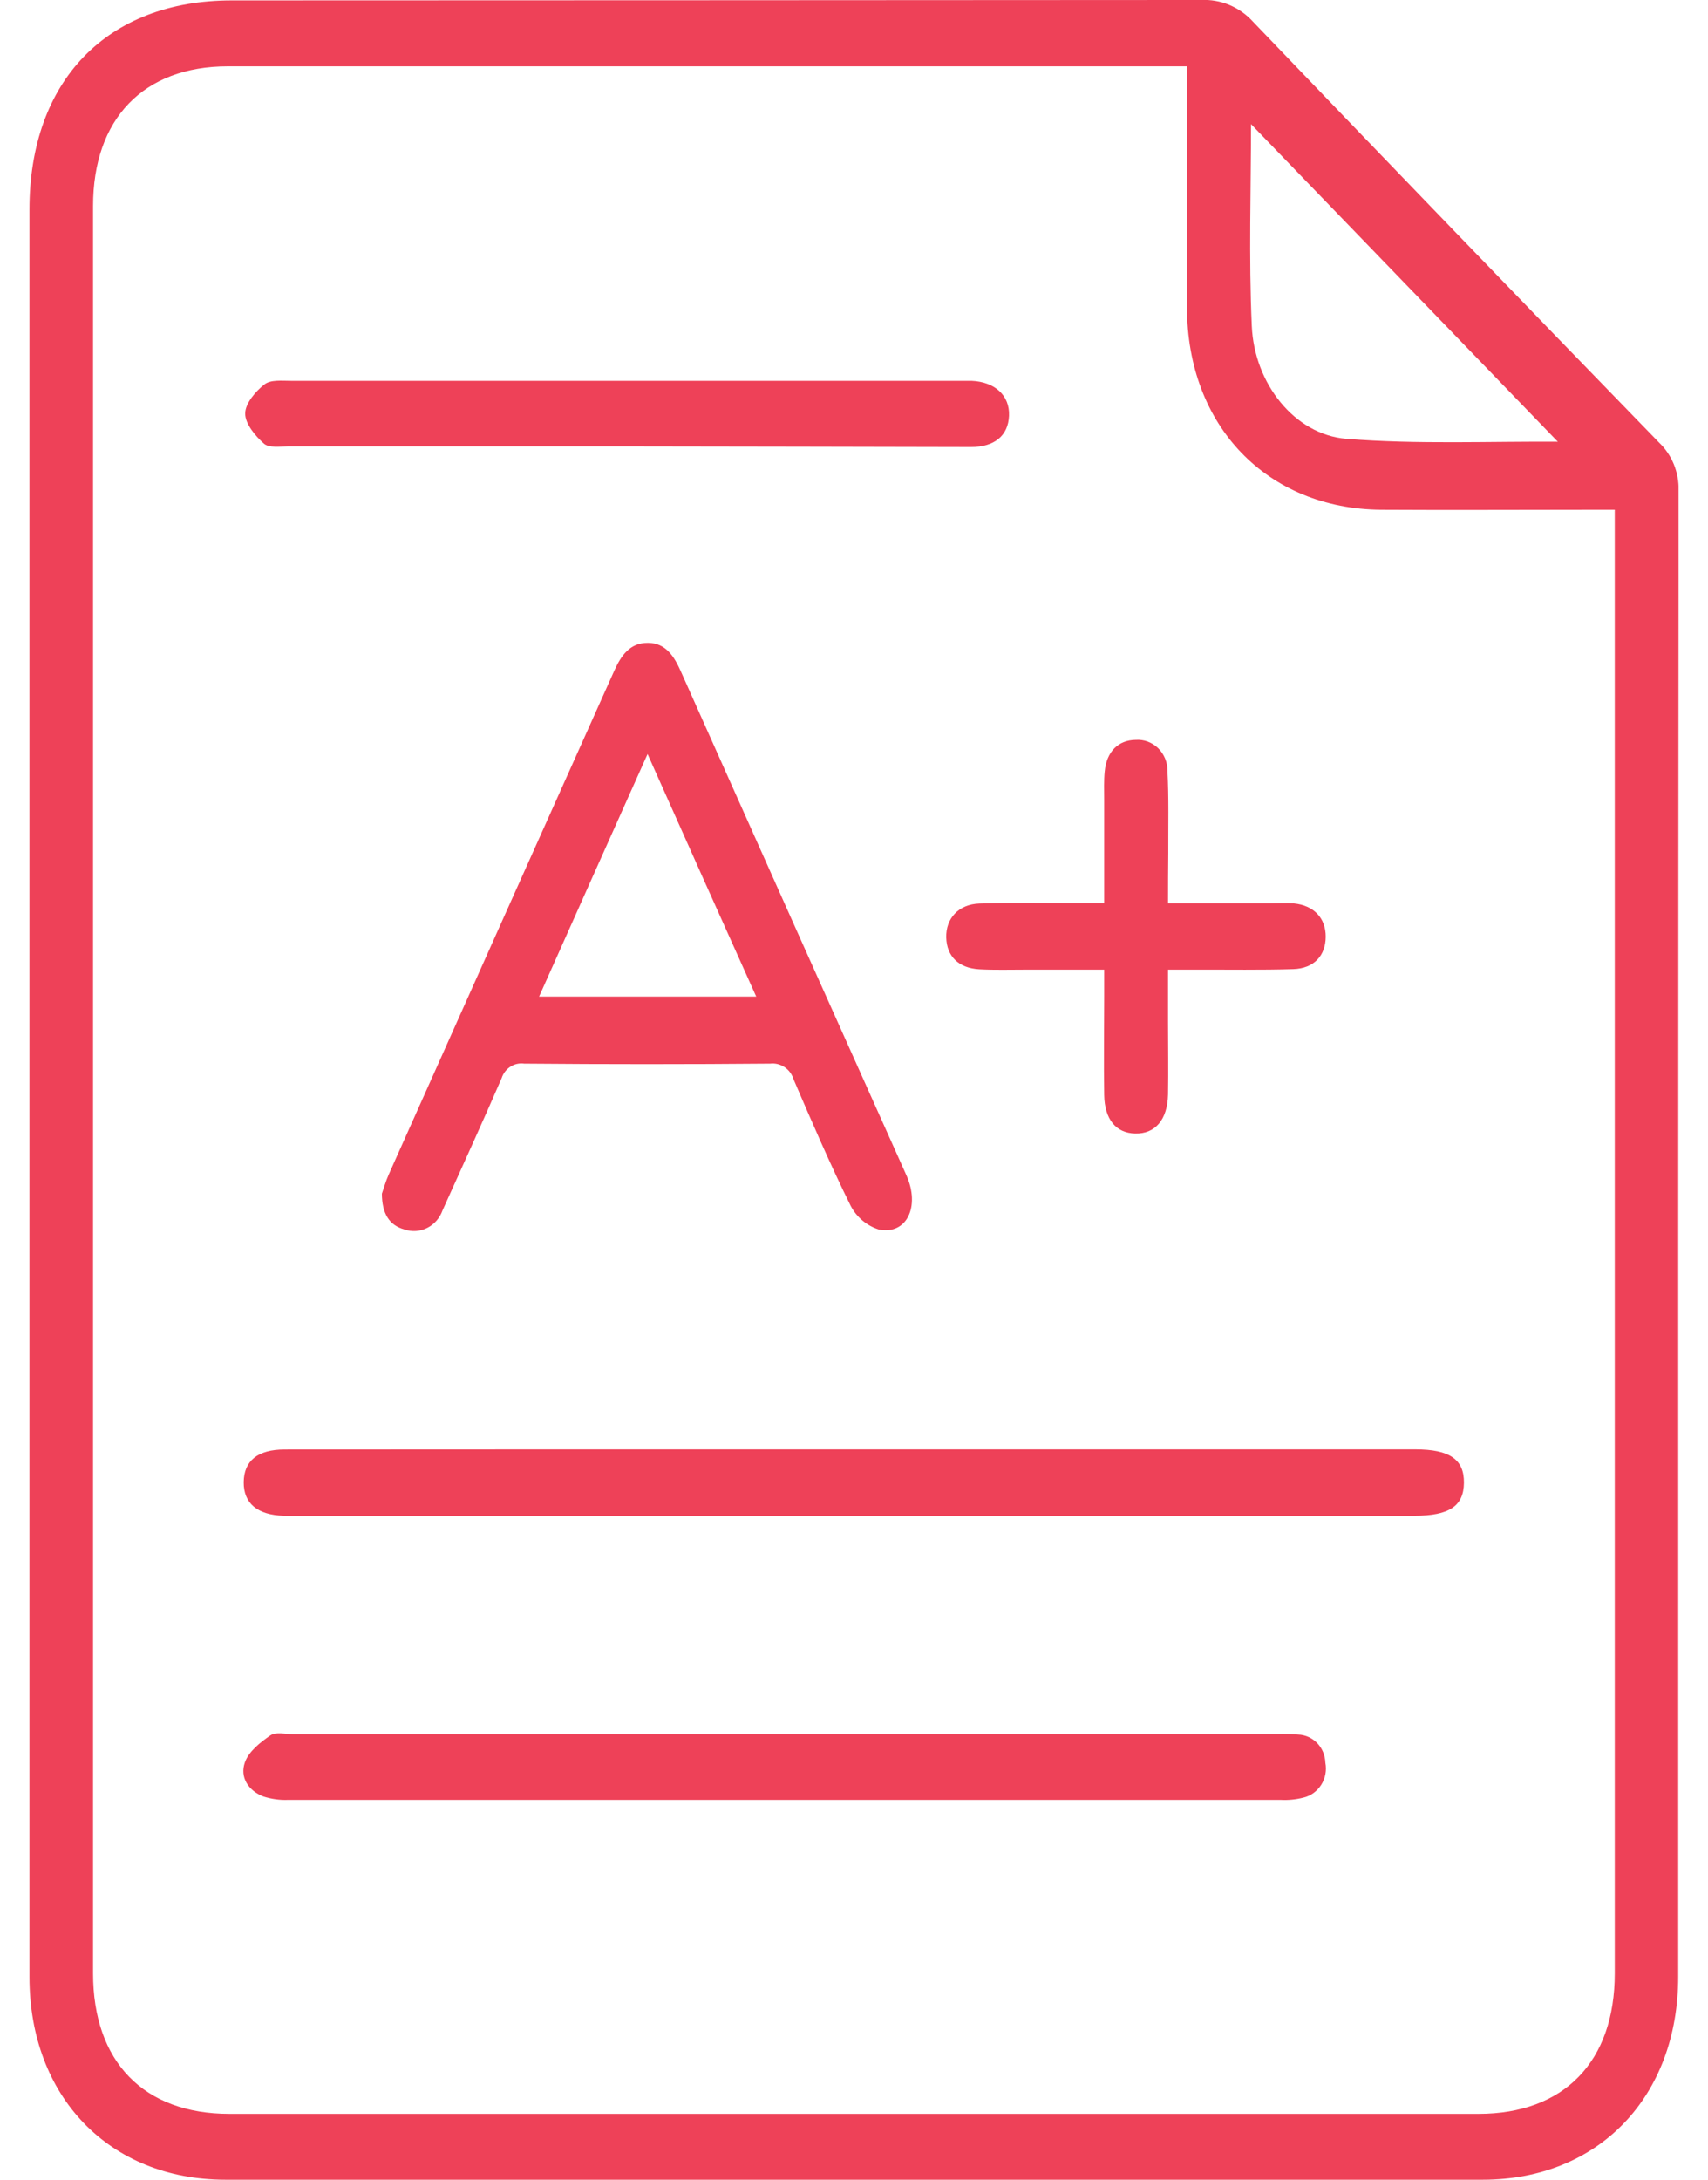 <svg width="29" height="37" viewBox="0 0 29 37" fill="none" xmlns="http://www.w3.org/2000/svg">
<g clip-path="url(#clip0_407_193)">
<path d="M0.5 18.465C0.5 13.497 0.5 8.528 0.5 3.558C0.5 1.37 1.818 0.007 3.935 0.007C9.42 0.006 14.905 0.003 20.392 -8.57102e-05C20.556 -0.008 20.72 0.02 20.873 0.084C21.026 0.148 21.163 0.245 21.276 0.37C23.567 2.759 25.864 5.14 28.169 7.512C28.277 7.615 28.363 7.741 28.42 7.881C28.477 8.022 28.505 8.173 28.501 8.325C28.494 16.735 28.492 25.144 28.494 33.553C28.494 35.591 27.141 36.998 25.178 36.999C18.06 36.999 10.943 36.999 3.825 36.999C1.859 36.998 0.5 35.591 0.5 33.557C0.5 28.526 0.5 23.496 0.5 18.465ZM20.149 1.126H3.87C2.439 1.126 1.58 2.015 1.58 3.498C1.58 13.497 1.58 23.496 1.58 33.496C1.58 34.995 2.439 35.881 3.894 35.881H25.103C26.556 35.881 27.417 34.996 27.417 33.496C27.417 25.359 27.417 17.221 27.417 9.082V8.653H26.989C25.81 8.653 24.632 8.66 23.454 8.653C21.513 8.639 20.154 7.227 20.154 5.219C20.154 3.998 20.154 2.777 20.154 1.562L20.149 1.126ZM26.489 7.538L21.241 2.107C21.241 3.194 21.201 4.37 21.254 5.535C21.297 6.51 21.979 7.374 22.855 7.448C24.069 7.546 25.296 7.489 26.517 7.498C26.529 7.498 26.537 7.48 26.489 7.538Z" fill="#EE4158"/>
<path d="M6.484 20.262C6.512 20.183 6.548 20.053 6.602 19.932C7.875 17.084 9.15 14.236 10.428 11.389C10.547 11.125 10.695 10.91 11.001 10.912C11.306 10.914 11.447 11.141 11.564 11.406C12.836 14.255 14.111 17.103 15.39 19.95C15.626 20.479 15.397 20.959 14.929 20.872C14.826 20.841 14.73 20.789 14.646 20.719C14.562 20.649 14.493 20.563 14.442 20.465C14.095 19.764 13.785 19.044 13.475 18.324C13.449 18.238 13.396 18.164 13.323 18.115C13.25 18.066 13.163 18.044 13.077 18.054C11.684 18.066 10.291 18.066 8.899 18.054C8.817 18.043 8.734 18.061 8.665 18.107C8.595 18.152 8.543 18.221 8.517 18.302C8.191 19.055 7.849 19.8 7.513 20.547C7.466 20.677 7.373 20.783 7.253 20.843C7.133 20.903 6.995 20.913 6.868 20.869C6.606 20.798 6.486 20.596 6.484 20.262ZM10.995 12.799C10.355 14.23 9.755 15.566 9.153 16.917H12.84C12.223 15.547 11.627 14.215 10.995 12.799Z" fill="#EE4158"/>
<path d="M14.54 24.602H24.031C24.613 24.602 24.861 24.773 24.856 25.17C24.852 25.566 24.605 25.728 24.018 25.729H4.821C4.373 25.718 4.134 25.518 4.138 25.158C4.142 24.797 4.375 24.604 4.834 24.604C8.069 24.602 11.305 24.601 14.54 24.602Z" fill="#EE4158"/>
<path d="M13.332 29.434H21.686C21.805 29.43 21.923 29.433 22.042 29.443C22.163 29.447 22.278 29.499 22.364 29.587C22.45 29.676 22.499 29.795 22.503 29.921C22.528 30.05 22.503 30.185 22.433 30.296C22.363 30.406 22.255 30.485 22.13 30.514C22.004 30.546 21.873 30.559 21.743 30.552C16.127 30.552 10.51 30.552 4.893 30.552C4.751 30.558 4.609 30.538 4.473 30.495C4.216 30.396 4.069 30.168 4.158 29.915C4.224 29.729 4.42 29.574 4.592 29.456C4.688 29.393 4.847 29.436 4.974 29.436L13.332 29.434Z" fill="#EE4158"/>
<path d="M10.637 7.577C8.723 7.577 6.809 7.577 4.895 7.577C4.753 7.577 4.567 7.607 4.48 7.529C4.333 7.399 4.162 7.192 4.163 7.019C4.164 6.847 4.339 6.643 4.49 6.525C4.594 6.442 4.786 6.464 4.939 6.464C8.731 6.464 12.523 6.464 16.316 6.464C16.375 6.464 16.435 6.464 16.495 6.464C16.894 6.481 17.146 6.714 17.132 7.057C17.118 7.4 16.881 7.587 16.487 7.588C14.537 7.583 12.587 7.58 10.637 7.577Z" fill="#EE4158"/>
<path d="M19.832 15.335H21.575C21.707 15.335 21.838 15.327 21.968 15.335C22.31 15.369 22.511 15.585 22.509 15.902C22.507 16.22 22.311 16.439 21.959 16.45C21.412 16.467 20.864 16.457 20.317 16.459H19.832V17.355C19.832 17.762 19.839 18.17 19.832 18.576C19.823 19.008 19.614 19.248 19.275 19.241C18.949 19.233 18.755 19.003 18.748 18.586C18.739 18.031 18.748 17.476 18.748 16.921V16.459H17.412C17.151 16.459 16.889 16.467 16.627 16.453C16.274 16.433 16.074 16.231 16.066 15.913C16.058 15.595 16.27 15.348 16.633 15.337C17.191 15.32 17.751 15.331 18.31 15.33H18.748C18.748 14.724 18.748 14.15 18.748 13.575C18.748 13.415 18.741 13.253 18.757 13.095C18.788 12.758 18.987 12.562 19.283 12.559C19.352 12.554 19.422 12.564 19.487 12.588C19.552 12.612 19.612 12.65 19.663 12.699C19.713 12.748 19.753 12.807 19.781 12.873C19.808 12.939 19.823 13.009 19.822 13.081C19.847 13.549 19.834 14.018 19.836 14.487C19.833 14.759 19.832 15.024 19.832 15.335Z" fill="#EE4158"/>
</g>
<defs>
<clipPath id="clip0_407_193">
<rect width="28" height="37" fill="white" transform="translate(0.5)"/>
</clipPath>
</defs>
</svg>
